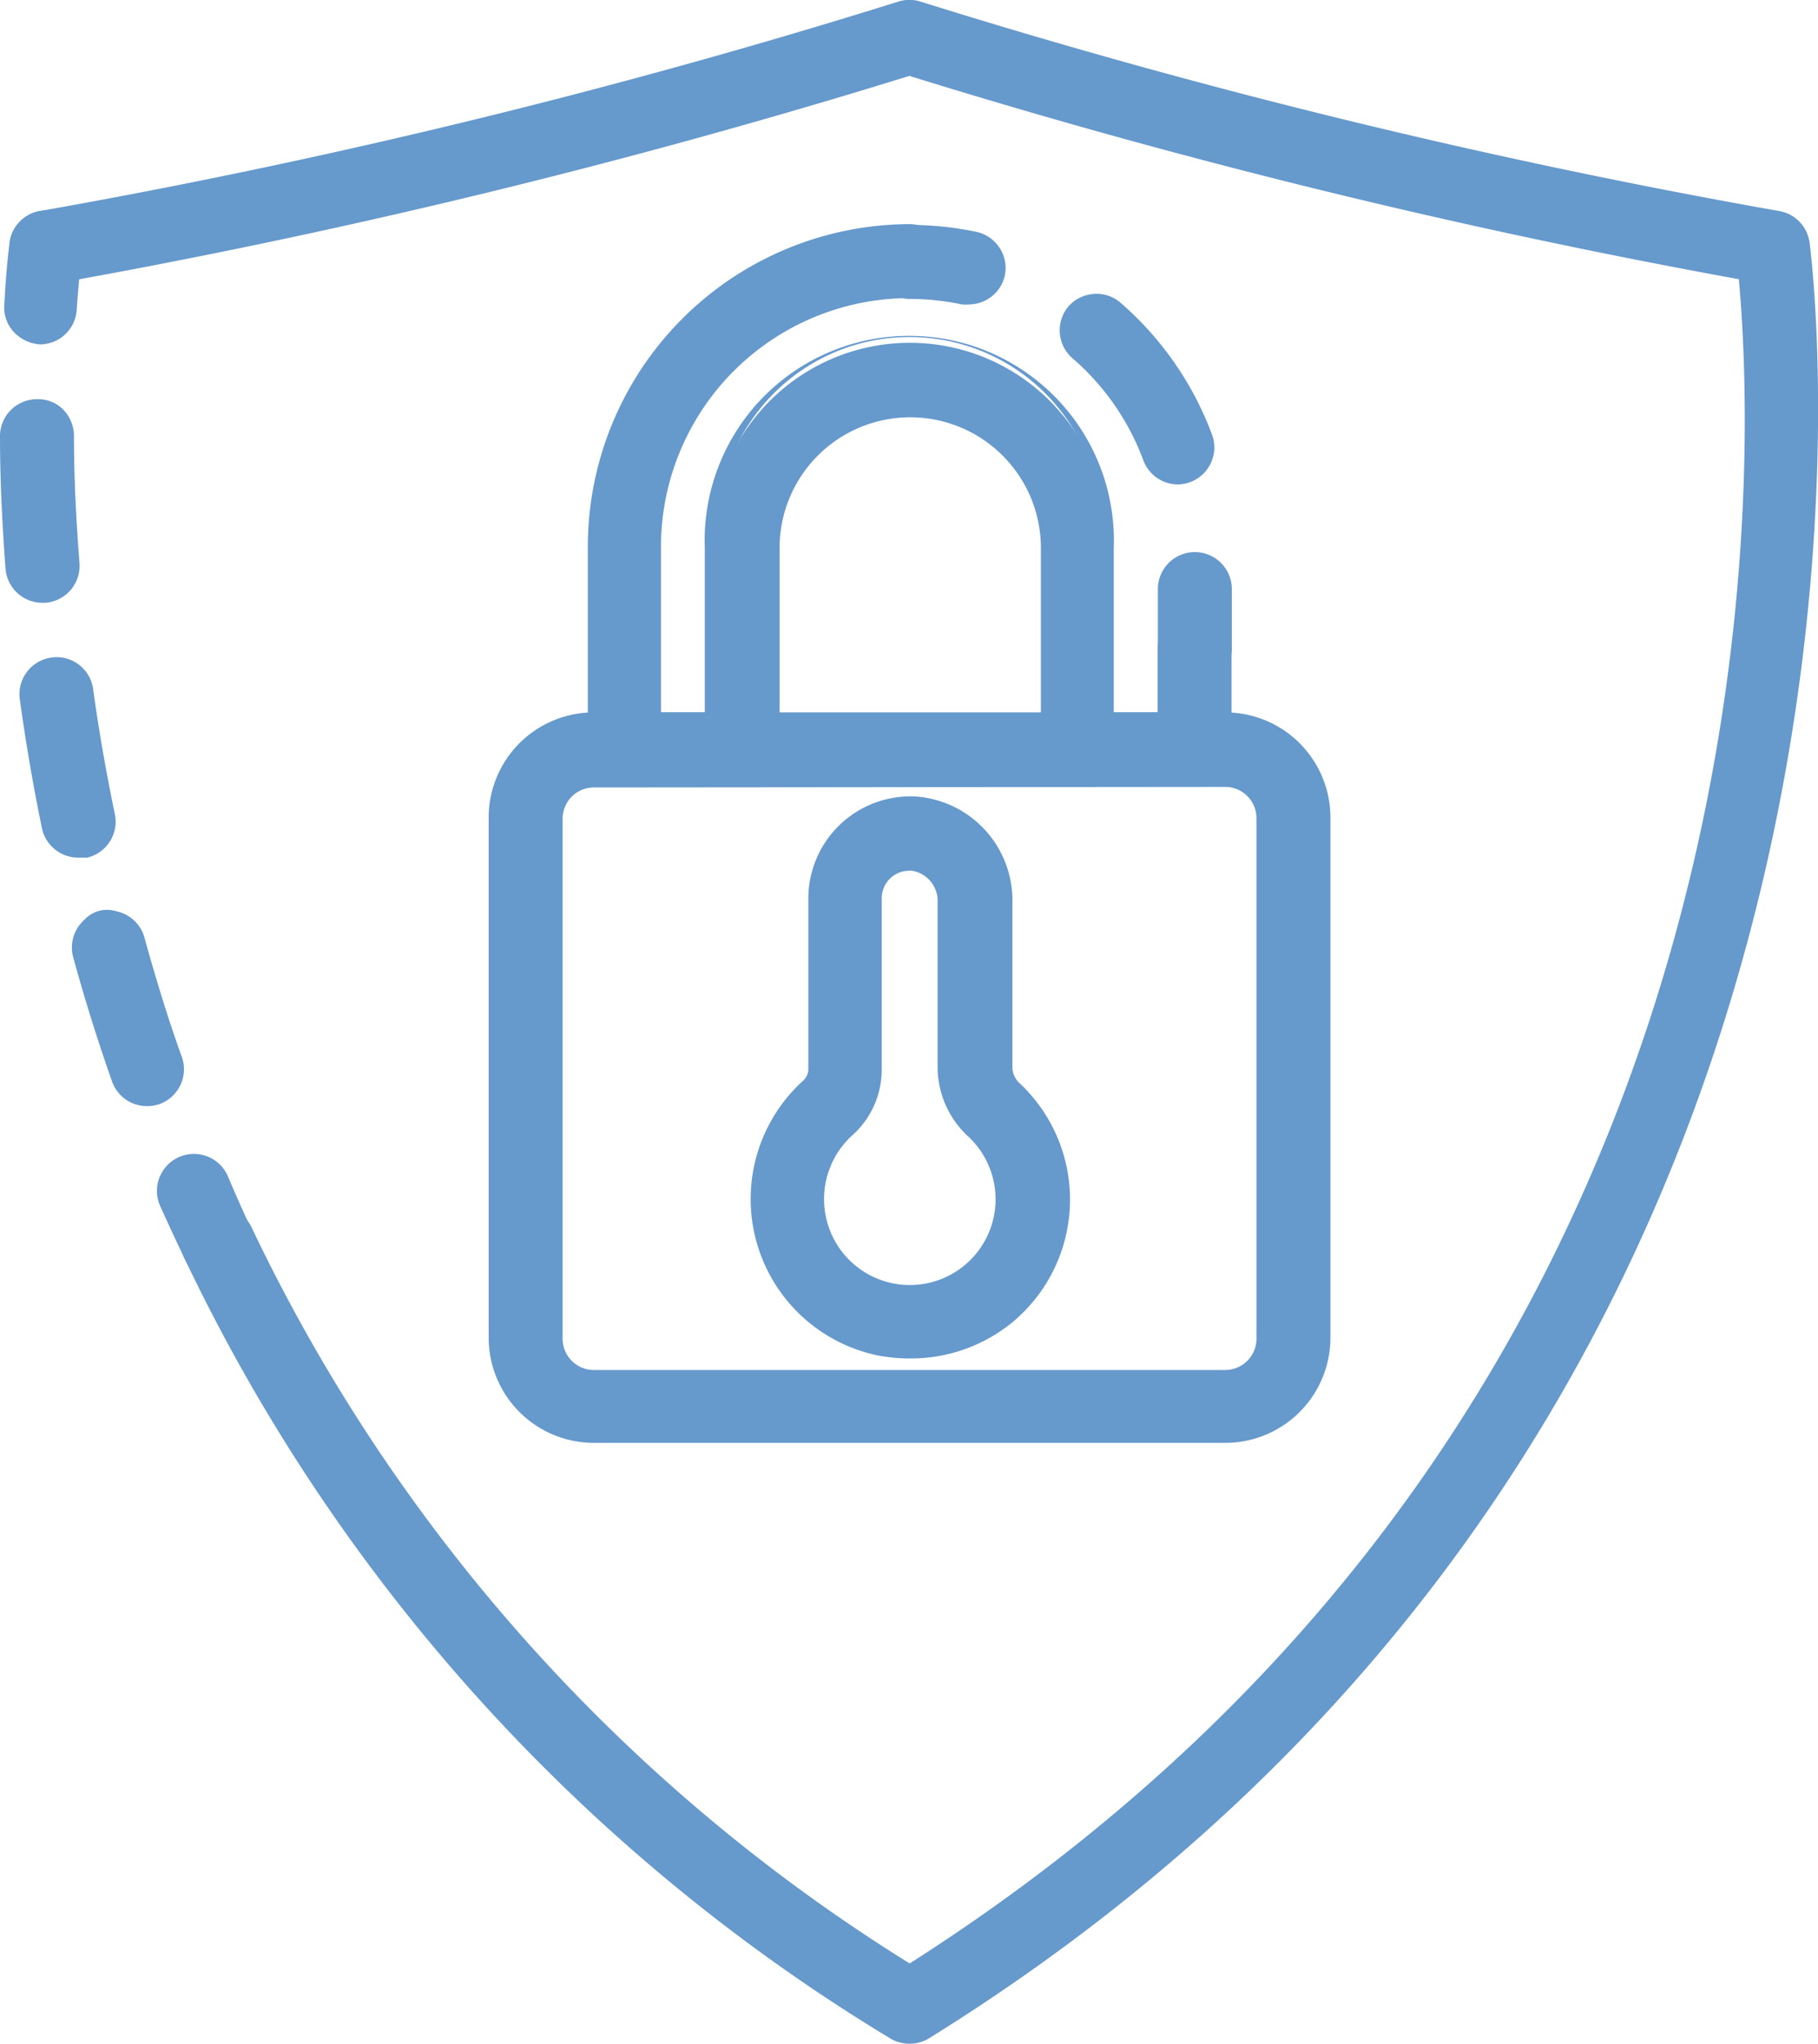 <svg id="圖層_1" data-name="圖層 1" xmlns="http://www.w3.org/2000/svg" viewBox="0 0 66.37 74.59"><defs><style>.cls-1{fill:#69c;}</style></defs><title>section-2-icon-8</title><path class="cls-1" d="M44.68,52.41h-23a3.59,3.59,0,0,1-3.59-3.59v-19a3.59,3.59,0,0,1,3.59-3.59h23a3.59,3.59,0,0,1,3.59,3.59v19A3.59,3.59,0,0,1,44.68,52.41Zm-23-24a1.39,1.39,0,0,0-1.39,1.39v19a1.39,1.39,0,0,0,1.39,1.39h23a1.39,1.39,0,0,0,1.39-1.39v-19a1.39,1.39,0,0,0-1.39-1.39Z"/><path class="cls-1" d="M44.68,52.66h-23a3.84,3.84,0,0,1-3.84-3.84v-19A3.84,3.84,0,0,1,21.73,26h23a3.84,3.84,0,0,1,3.84,3.84v19A3.84,3.84,0,0,1,44.68,52.66Zm-23-26.16a3.34,3.34,0,0,0-3.34,3.34v19a3.34,3.34,0,0,0,3.34,3.34h23A3.34,3.34,0,0,0,48,48.82v-19a3.34,3.34,0,0,0-3.34-3.34Zm23,24h-23a1.64,1.64,0,0,1-1.64-1.64v-19a1.64,1.64,0,0,1,1.64-1.64h23a1.64,1.64,0,0,1,1.64,1.64v19A1.64,1.64,0,0,1,44.68,50.46Zm-23-21.76a1.14,1.14,0,0,0-1.14,1.14v19A1.14,1.14,0,0,0,21.73,50h23a1.14,1.14,0,0,0,1.14-1.14v-19a1.14,1.14,0,0,0-1.14-1.14Z"/><path class="cls-1" d="M33.19,49.33A5.79,5.79,0,0,1,32,49.21a5.57,5.57,0,0,1-2.58-9.56.83.83,0,0,0,.29-.58V32.79a3.47,3.47,0,0,1,3.66-3.47,3.55,3.55,0,0,1,3.29,3.6V39a1.06,1.06,0,0,0,.36.73,5.57,5.57,0,0,1-3.84,9.62Zm0-17.82a1.28,1.28,0,0,0-1.28,1.28v6.28a3,3,0,0,1-1,2.2,3.39,3.39,0,0,0-1,3.22,3.38,3.38,0,1,0,5.62-3.18,3.2,3.2,0,0,1-1-2.33V32.93a1.37,1.37,0,0,0-1.21-1.41Z"/><path class="cls-1" d="M33.19,49.58A6.1,6.1,0,0,1,32,49.46a5.83,5.83,0,0,1-2.7-10,.59.59,0,0,0,.21-.4V32.79a3.73,3.73,0,0,1,3.92-3.72,3.8,3.8,0,0,1,3.53,3.86V39a.82.82,0,0,0,.28.55,5.82,5.82,0,0,1-.33,8.75A5.86,5.86,0,0,1,33.19,49.58Zm0-20a3.2,3.2,0,0,0-2.22.89,3.24,3.24,0,0,0-1,2.34v6.28a1.06,1.06,0,0,1-.37.76A5.33,5.33,0,0,0,32.06,49a5.42,5.42,0,0,0,4.5-1.07,5.32,5.32,0,0,0,.3-8,1.31,1.31,0,0,1-.44-.91V32.93a3.3,3.3,0,0,0-3.05-3.36Zm0,17.82a4,4,0,0,1-.8-.08,3.61,3.61,0,0,1-2.75-2.76,3.64,3.64,0,0,1,1.1-3.45,2.72,2.72,0,0,0,.92-2V32.79a1.53,1.53,0,0,1,1.53-1.53h.08a1.62,1.62,0,0,1,1.45,1.66V39a3,3,0,0,0,1,2.15,3.63,3.63,0,0,1-2.49,6.26Zm0-15.62a1,1,0,0,0-1,1v6.28a3.22,3.22,0,0,1-1.09,2.39,3.14,3.14,0,0,0-.94,3,3.13,3.13,0,1,0,5.21-2.95A3.45,3.45,0,0,1,34.23,39V32.93a1.12,1.12,0,0,0-1-1.16Z"/><path class="cls-1" d="M43.62,28.45h-4.3a1.1,1.1,0,0,1-1.1-1.1V20a5,5,0,1,0-10,0v7.35a1.1,1.1,0,0,1-1.1,1.1h-4.3a1.1,1.1,0,0,1-1.1-1.1V20A11.53,11.53,0,0,1,33.2,8.43a1.1,1.1,0,0,1,0,2.2A9.33,9.33,0,0,0,23.88,20v6.29H26V20a7.22,7.22,0,1,1,14.43,0v6.25h2.1V23.7a1.1,1.1,0,1,1,2.2,0v3.65A1.1,1.1,0,0,1,43.62,28.45Z"/><path class="cls-1" d="M43.62,28.7h-4.3A1.35,1.35,0,0,1,38,27.35V20a4.77,4.77,0,1,0-9.54,0v7.35a1.35,1.35,0,0,1-1.35,1.35h-4.3a1.35,1.35,0,0,1-1.35-1.35V20A11.78,11.78,0,0,1,33.2,8.18a1.35,1.35,0,1,1,0,2.7A9.08,9.08,0,0,0,24.13,20v6h1.6V20a7.47,7.47,0,1,1,14.93,0v6h1.6V23.7a1.35,1.35,0,0,1,2.7,0v3.65A1.35,1.35,0,0,1,43.62,28.7Zm-10.42-14A5.27,5.27,0,0,1,38.47,20v7.35a.85.85,0,0,0,.85.85h4.3a.85.85,0,0,0,.85-.85V23.7a.85.85,0,0,0-1.7,0v2.8h-2.6V20a7,7,0,1,0-13.93,0v6.5h-2.6V20a9.58,9.58,0,0,1,9.57-9.57.85.85,0,1,0,0-1.7A11.28,11.28,0,0,0,21.93,20v7.39a.85.85,0,0,0,.85.85h4.3a.85.85,0,0,0,.85-.85V20A5.27,5.27,0,0,1,33.2,14.73Z"/><path class="cls-1" d="M43.62,24.8a1.1,1.1,0,0,1-1.1-1.1V21.5a1.1,1.1,0,1,1,2.2,0v2.2A1.1,1.1,0,0,1,43.62,24.8Z"/><path class="cls-1" d="M43.62,25a1.35,1.35,0,0,1-1.35-1.35V21.5a1.35,1.35,0,0,1,2.7,0v2.2A1.35,1.35,0,0,1,43.62,25Zm0-4.4a.85.85,0,0,0-.85.85v2.2a.85.85,0,1,0,1.7,0V21.5A.85.85,0,0,0,43.62,20.65Z"/><path class="cls-1" d="M43,17.43a1.1,1.1,0,0,1-1-.72,9.36,9.36,0,0,0-2.64-3.81,1.1,1.1,0,0,1,1.44-1.66A11.57,11.57,0,0,1,44,15.95a1.1,1.1,0,0,1-1,1.48Z"/><path class="cls-1" d="M43,17.68a1.35,1.35,0,0,1-1.26-.88,9.1,9.1,0,0,0-2.57-3.71A1.35,1.35,0,0,1,39,11.19a1.34,1.34,0,0,1,.92-.46,1.32,1.32,0,0,1,1,.33,11.83,11.83,0,0,1,3.33,4.81A1.35,1.35,0,0,1,43,17.68Zm-3-6.46H40a.84.84,0,0,0-.58.29.85.85,0,0,0,.08,1.2,9.61,9.61,0,0,1,2.71,3.91.86.86,0,0,0,1.09.5.85.85,0,0,0,.5-1.09,11.32,11.32,0,0,0-3.19-4.6A.84.84,0,0,0,40,11.22Z"/><path class="cls-1" d="M35.39,10.86l-.23,0a9.35,9.35,0,0,0-2-.21,1.1,1.1,0,1,1,0-2.2,11.57,11.57,0,0,1,2.42.25,1.1,1.1,0,0,1-.23,2.18Z"/><path class="cls-1" d="M35.39,11.11a1.32,1.32,0,0,1-.28,0,9.13,9.13,0,0,0-1.9-.2,1.35,1.35,0,0,1,0-2.7,11.76,11.76,0,0,1,2.47.26,1.35,1.35,0,0,1,1,1.6A1.35,1.35,0,0,1,35.39,11.11ZM33.2,8.68a.85.85,0,0,0,0,1.7,9.59,9.59,0,0,1,2,.21.87.87,0,0,0,1-.65.85.85,0,0,0-.65-1A11.34,11.34,0,0,0,33.2,8.68Z"/><path class="cls-1" d="M33.2,74.34a1.1,1.1,0,0,1-.58-.17A66.48,66.48,0,0,1,7,45.89a1.1,1.1,0,1,1,2-.94,64.2,64.2,0,0,0,24.22,27c33-20.9,31.06-56.26,30.51-62A257.79,257.79,0,0,1,33.2,2.5,256.11,256.11,0,0,1,1.87,10.12a1.1,1.1,0,1,1-.36-2.17A253.41,253.41,0,0,0,32.87.3a1.09,1.09,0,0,1,.67,0A253.44,253.44,0,0,0,64.9,7.95a1.1,1.1,0,0,1,.91.93c.06.42,5.58,42-32,65.3A1.1,1.1,0,0,1,33.2,74.34Z"/><path class="cls-1" d="M33.2,74.59a1.35,1.35,0,0,1-.71-.2A66.72,66.72,0,0,1,6.77,46a1.35,1.35,0,1,1,2.44-1.15,63.93,63.93,0,0,0,24,26.81C65.34,51.18,64.13,17.3,63.48,10.19A257.38,257.38,0,0,1,33.2,2.77a258.67,258.67,0,0,1-31.29,7.6A1.36,1.36,0,0,1,.36,9.25,1.35,1.35,0,0,1,1.47,7.7,251.77,251.77,0,0,0,32.79.06a1.34,1.34,0,0,1,.82,0A251.82,251.82,0,0,0,64.94,7.7a1.35,1.35,0,0,1,1.12,1.14c.06.42,5.56,42.14-32.14,65.55A1.35,1.35,0,0,1,33.2,74.59ZM8,44.57a.85.85,0,0,0-.77,1.21A66.25,66.25,0,0,0,32.75,74a.86.86,0,0,0,.9,0c37.42-23.24,32-64.64,31.91-65.05a.85.85,0,0,0-.7-.72A252.65,252.65,0,0,1,33.46.54a.83.83,0,0,0-.51,0A252.5,252.5,0,0,1,1.55,8.19.85.85,0,0,0,1,8.54a.85.85,0,0,0,.83,1.33,257.64,257.64,0,0,0,31.3-7.6l.08,0,.08,0A256.64,256.64,0,0,0,63.76,9.73l.19,0L64,10c.64,6.74,2.18,41.41-30.63,62.21l-.13.08-.13-.08A64.45,64.45,0,0,1,8.76,45.05.85.85,0,0,0,8,44.57Z"/><path class="cls-1" d="M1.48,12.32a1.11,1.11,0,0,1-1.1-1.17C.48,9.71.59,8.91.6,8.88a1.1,1.1,0,0,1,2.18.31s-.11.77-.2,2.1A1.1,1.1,0,0,1,1.48,12.32Z"/><path class="cls-1" d="M1.48,12.57h0a1.44,1.44,0,0,1-1-.48,1.31,1.31,0,0,1-.32-1C.23,9.7.35,8.87.35,8.84a1.34,1.34,0,0,1,.53-.89,1.3,1.3,0,0,1,1-.25A1.35,1.35,0,0,1,3,9.23s-.11.76-.2,2.08A1.35,1.35,0,0,1,1.48,12.57Zm.2-4.39a.83.83,0,0,0-.5.17.85.85,0,0,0-.34.56s-.12.84-.21,2.25a.82.82,0,0,0,.2.6,1,1,0,0,0,.66.31.85.85,0,0,0,.84-.79c.09-1.34.2-2.11.2-2.12a.85.85,0,0,0-.72-1Z"/><path class="cls-1" d="M5.36,40.12a1.1,1.1,0,0,1-1-.74c-.52-1.49-1-3-1.43-4.56A1.1,1.1,0,1,1,5,34.23c.41,1.49.88,3,1.38,4.42a1.1,1.1,0,0,1-1,1.46ZM2.85,31a1.1,1.1,0,0,1-1.08-.88C1.46,28.63,1.19,27,1,25.46a1.1,1.1,0,0,1,2.18-.3c.21,1.53.48,3.07.79,4.57A1.1,1.1,0,0,1,3.08,31ZM1.55,21.73a1.1,1.1,0,0,1-1.1-1c-.12-1.6-.19-3.21-.2-4.78a1.1,1.1,0,0,1,1.09-1.11,1.07,1.07,0,0,1,1.11,1.09c0,1.52.08,3.08.2,4.63a1.1,1.1,0,0,1-1,1.18Z"/><path class="cls-1" d="M5.36,40.37a1.35,1.35,0,0,1-1.27-.9c-.52-1.48-1-3-1.43-4.58a1.35,1.35,0,0,1,2.6-.72c.41,1.49.87,3,1.38,4.41a1.35,1.35,0,0,1-.83,1.72A1.37,1.37,0,0,1,5.36,40.37ZM4,33.68a.85.85,0,0,0-.82,1.08c.43,1.54.91,3.08,1.42,4.55a.85.85,0,0,0,1.08.52.85.85,0,0,0,.52-1.08c-.51-1.45-1-2.94-1.39-4.44A.85.85,0,0,0,4,33.68ZM2.85,31.3a1.35,1.35,0,0,1-1.32-1.08C1.21,28.68.94,27.09.72,25.5A1.35,1.35,0,0,1,1.87,24a1.33,1.33,0,0,1,1,.25,1.35,1.35,0,0,1,.53.9c.21,1.53.48,3.06.79,4.55a1.35,1.35,0,0,1-1,1.6Zm-.79-6.84H1.94a.85.85,0,0,0-.73,1c.22,1.58.5,3.16.81,4.69a.88.88,0,0,0,1,.66.85.85,0,0,0,.66-1c-.31-1.5-.58-3-.79-4.59a.85.85,0,0,0-.33-.57A.83.83,0,0,0,2.06,24.46ZM1.55,22A1.35,1.35,0,0,1,.2,20.73C.08,19.12,0,17.51,0,15.93a1.35,1.35,0,0,1,1.34-1.36,1.3,1.3,0,0,1,.93.34,1.39,1.39,0,0,1,.43,1c0,1.52.08,3.07.2,4.62A1.35,1.35,0,0,1,1.65,22ZM1.4,15.07h0a.85.85,0,0,0-.85.86c0,1.57.08,3.17.2,4.76a.85.85,0,0,0,.85.79h.07a.85.85,0,0,0,.78-.91c-.12-1.56-.18-3.12-.2-4.65a.88.88,0,0,0-.27-.63A.76.76,0,0,0,1.4,15.07Z"/><path class="cls-1" d="M8,46.52a1.1,1.1,0,0,1-1-.63q-.48-1-.92-2a1.1,1.1,0,1,1,2-.87q.42,1,.89,2a1.1,1.1,0,0,1-1,1.57Z"/><path class="cls-1" d="M8,46.77A1.35,1.35,0,0,1,6.77,46q-.48-1-.93-2a1.35,1.35,0,1,1,2.48-1.07q.42,1,.89,2A1.35,1.35,0,0,1,8,46.77Zm-.91-4.2a.85.85,0,0,0-.78,1.19q.44,1,.92,2a.87.87,0,0,0,1.13.41.85.85,0,0,0,.41-1.13q-.47-1-.9-2A.85.85,0,0,0,7.08,42.56Z"/></svg>